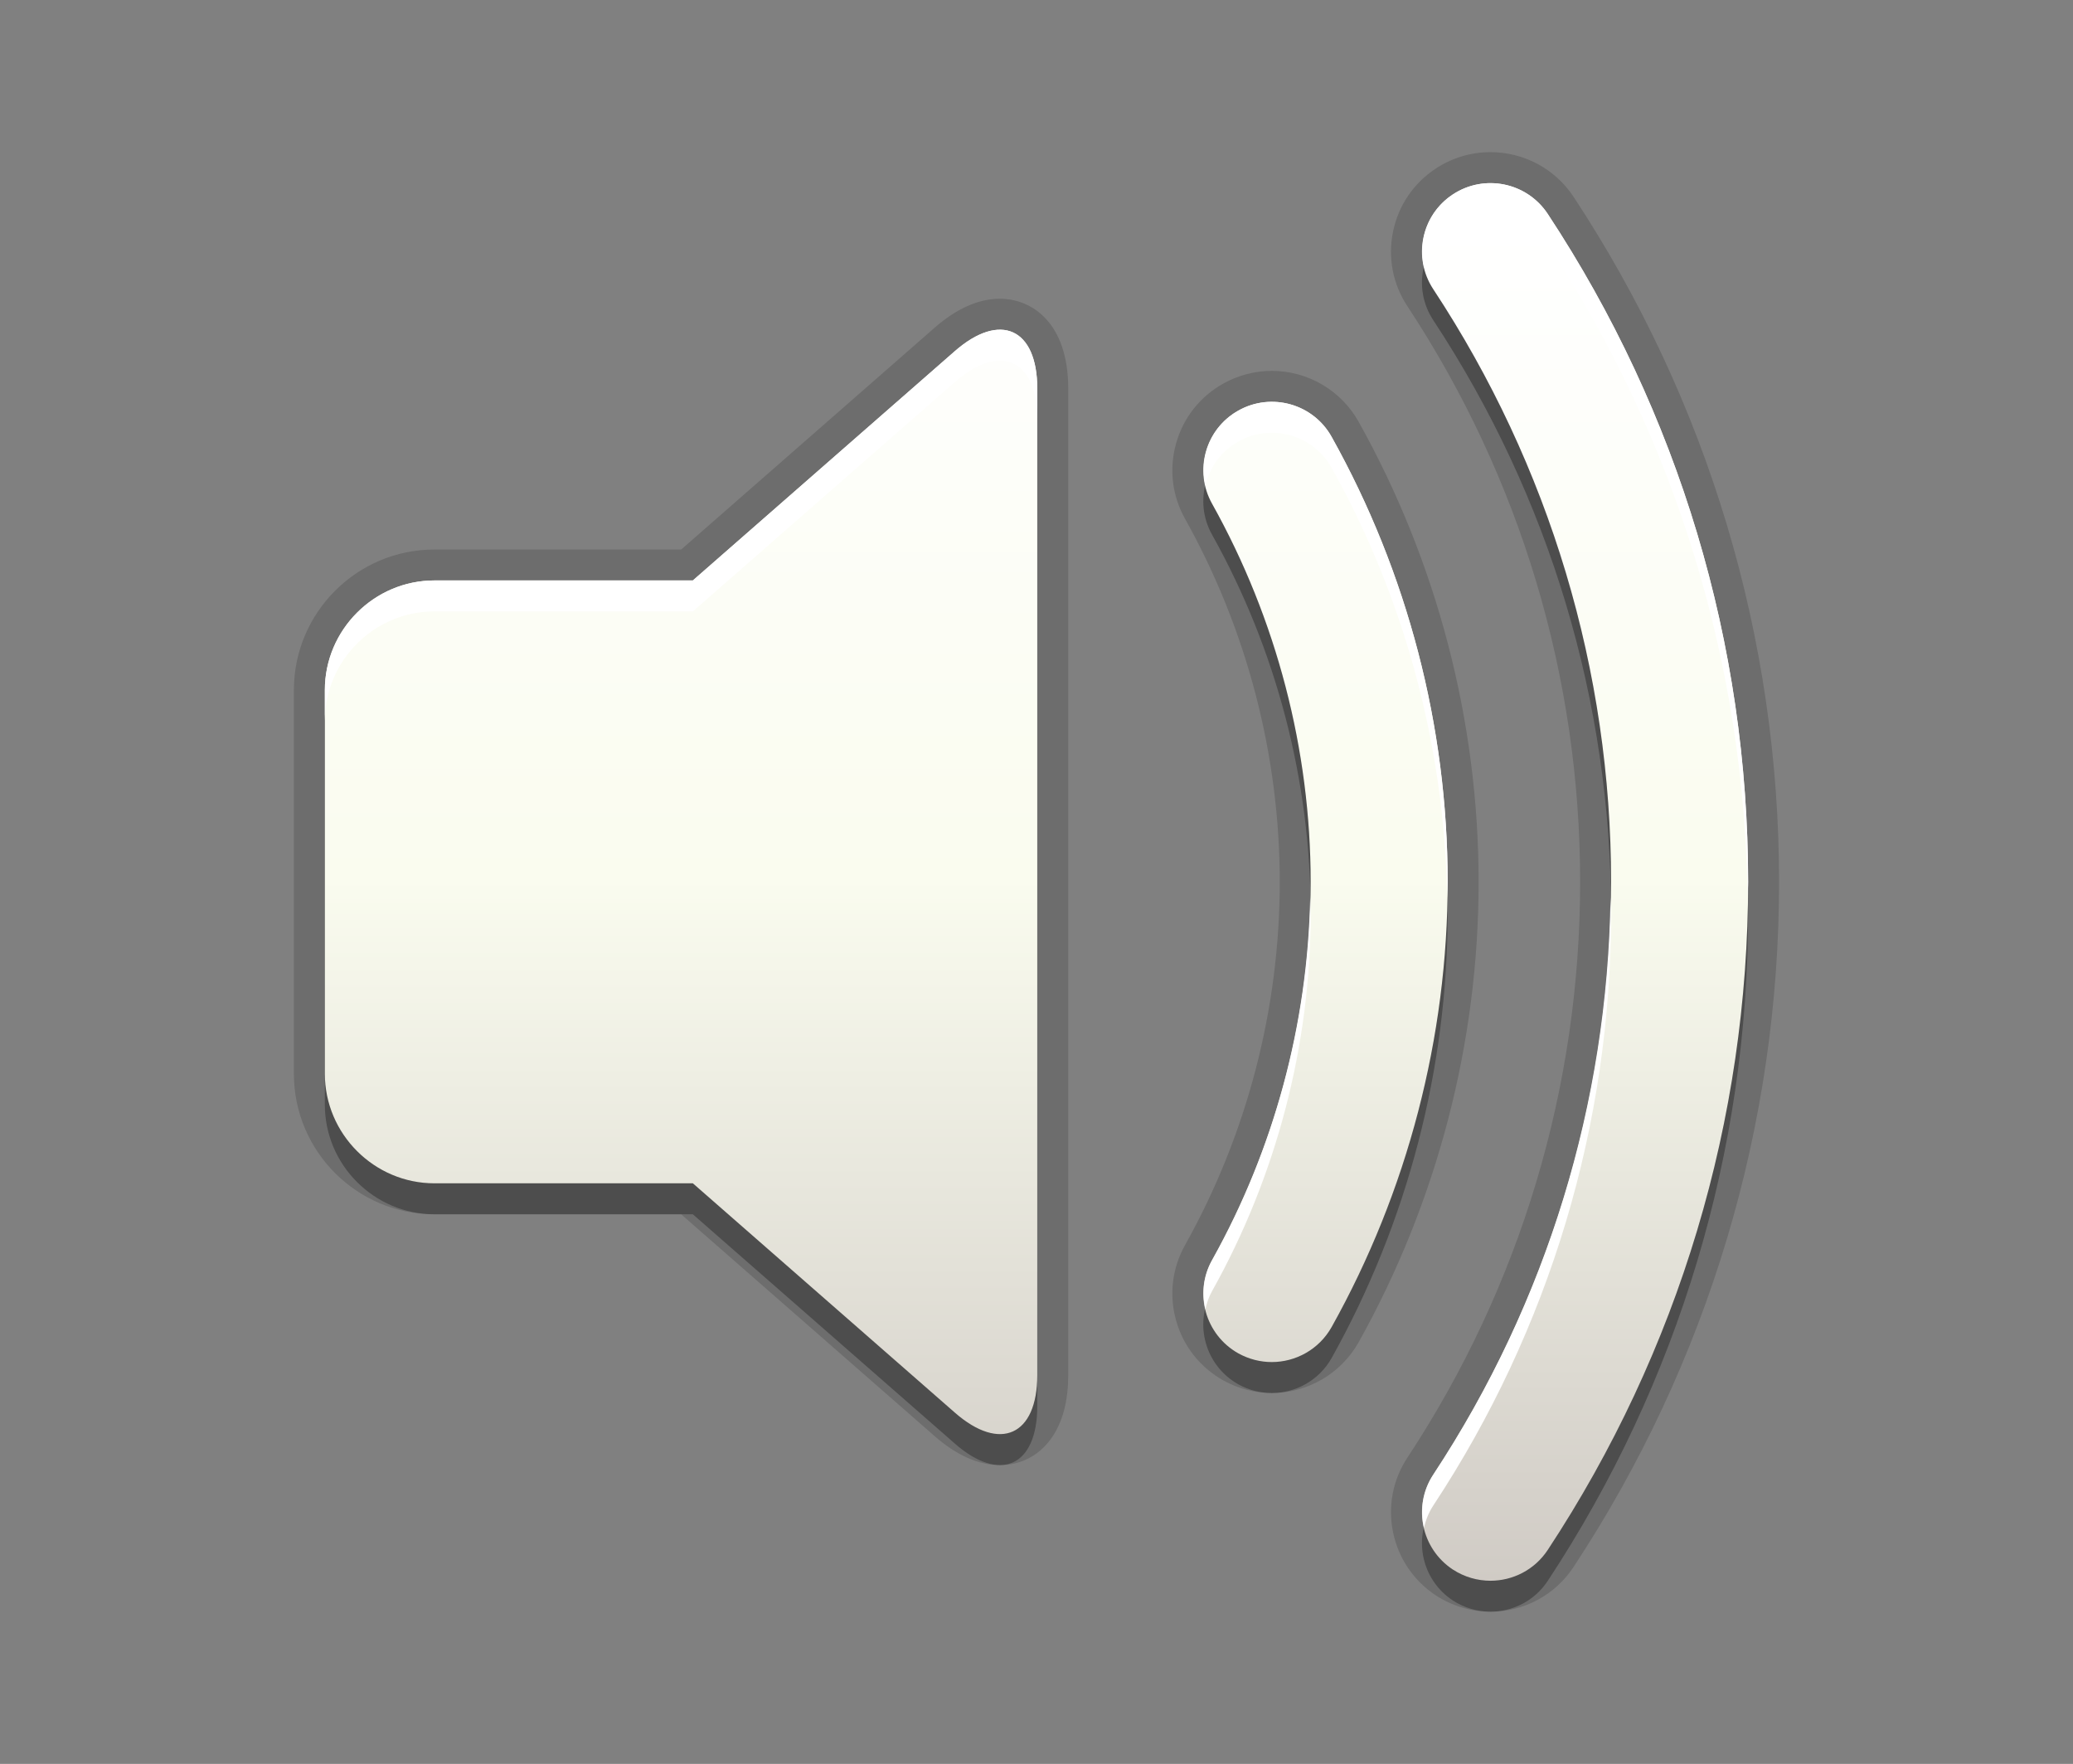<?xml version="1.0" encoding="utf-8"?>
<!-- Generator: Adobe Illustrator 15.0.0, SVG Export Plug-In . SVG Version: 6.00 Build 0)  -->
<!DOCTYPE svg PUBLIC "-//W3C//DTD SVG 1.1//EN" "http://www.w3.org/Graphics/SVG/1.1/DTD/svg11.dtd">
<svg version="1.1" xmlns="http://www.w3.org/2000/svg" xmlns:xlink="http://www.w3.org/1999/xlink" x="0px" y="0px" width="67px"
	 height="57px" viewBox="0 0 67 57" enable-background="new 0 0 67 57" xml:space="preserve">
<rect x="0" y="0" width="67" height="57" fill="#808080" stroke="none"/>
<g id="DO_NOT_EDIT_-_BOUNDING_BOX">
	<rect id="BOUNDING_BOX" fill="none" width="67" height="57"/>
</g>
<g id="PLACE_YOUR_GRAPHIC_HERE">
	<path opacity="0.3" d="M30.861,12.347l-8.468,7.41h-8.352c-1.947,0-3.542,1.595-3.542,3.542v12.398
		c0,1.947,1.595,3.542,3.542,3.542h8.352l8.468,7.41c1.464,1.283,2.664,0.737,2.664-1.211V13.558
		C33.525,11.61,32.325,11.067,30.861,12.347z M43.039,15.118c-0.595-1.069-1.947-1.449-3.014-0.851
		c-1.068,0.595-1.449,1.944-0.851,3.01c2.086,3.733,3.187,7.96,3.187,12.223c0,4.264-1.101,8.491-3.187,12.221
		c-0.599,1.065-0.218,2.415,0.851,3.014c0.343,0.189,0.713,0.28,1.08,0.28c0.774,0,1.528-0.409,1.934-1.132
		c2.453-4.39,3.75-9.364,3.75-14.383C46.789,24.479,45.492,19.508,43.039,15.118z M50.023,7.912
		c-0.675-1.021-2.048-1.301-3.068-0.629c-1.021,0.671-1.305,2.044-0.63,3.065c3.761,5.708,5.746,12.33,5.746,19.152
		c0,6.82-1.985,13.445-5.746,19.15c-0.675,1.021-0.391,2.394,0.63,3.068c0.377,0.245,0.799,0.363,1.218,0.363
		c0.72,0,1.425-0.35,1.851-0.996C54.262,44.654,56.5,37.192,56.5,29.5C56.5,21.809,54.262,14.343,50.023,7.912z"/>
	<path opacity="0.15" d="M48.173,52.082c-0.625,0-1.234-0.182-1.763-0.525c-0.723-0.478-1.212-1.201-1.385-2.041
		c-0.174-0.842-0.008-1.7,0.466-2.417c3.65-5.537,5.58-11.97,5.58-18.599c0-6.627-1.93-13.06-5.581-18.602
		c-0.473-0.715-0.639-1.572-0.466-2.414c0.173-0.842,0.663-1.565,1.381-2.037c0.527-0.347,1.138-0.53,1.767-0.53
		c1.084,0,2.088,0.54,2.686,1.443C55.203,12.955,57.5,20.61,57.5,28.5c0,7.888-2.297,15.543-6.642,22.136
		C50.263,51.541,49.258,52.082,48.173,52.082z M32.318,47.345c-0.691,0-1.403-0.316-2.116-0.942l-8.185-7.162h-7.976
		c-2.504,0-4.542-2.037-4.542-4.542V22.3c0-2.505,2.038-4.542,4.542-4.542h7.976l8.185-7.163c0.714-0.625,1.426-0.941,2.116-0.941
		c1.018,0,2.207,0.761,2.207,2.904v31.881c0,0.802-0.167,1.463-0.495,1.964C33.632,47.011,33.024,47.345,32.318,47.345
		L32.318,47.345z M41.105,45.015c-0.544,0-1.084-0.14-1.563-0.405c-0.756-0.423-1.298-1.11-1.53-1.938
		c-0.232-0.826-0.129-1.692,0.291-2.44c2.001-3.576,3.059-7.634,3.059-11.731c0-4.095-1.058-8.153-3.06-11.735
		c-0.42-0.747-0.522-1.614-0.289-2.441s0.775-1.512,1.526-1.93c0.477-0.268,1.02-0.41,1.566-0.41c1.166,0,2.242,0.631,2.808,1.648
		c2.535,4.538,3.876,9.679,3.876,14.868c0,5.19-1.341,10.333-3.877,14.872C43.343,44.385,42.268,45.015,41.105,45.015z"/>
	<path opacity="0.15" d="M30.861,11.347l-8.468,7.41h-8.352c-1.947,0-3.542,1.595-3.542,3.542v12.398
		c0,1.947,1.595,3.542,3.542,3.542h8.352l8.468,7.41c1.464,1.283,2.664,0.737,2.664-1.211V12.558
		C33.525,10.61,32.325,10.067,30.861,11.347z M43.039,14.118c-0.595-1.069-1.947-1.449-3.014-0.851
		c-1.068,0.595-1.449,1.944-0.851,3.01c2.086,3.733,3.187,7.96,3.187,12.223c0,4.264-1.101,8.492-3.187,12.221
		c-0.599,1.065-0.218,2.415,0.851,3.014c0.343,0.189,0.713,0.28,1.08,0.28c0.774,0,1.528-0.409,1.934-1.132
		c2.453-4.39,3.75-9.364,3.75-14.383C46.789,23.479,45.492,18.508,43.039,14.118z M50.023,6.912
		c-0.675-1.021-2.048-1.301-3.068-0.629c-1.021,0.671-1.305,2.044-0.63,3.065c3.761,5.708,5.746,12.33,5.746,19.152
		c0,6.821-1.985,13.446-5.746,19.151c-0.675,1.021-0.391,2.394,0.63,3.068c0.377,0.245,0.799,0.363,1.218,0.363
		c0.72,0,1.425-0.35,1.851-0.996C54.262,43.654,56.5,36.192,56.5,28.5C56.5,20.809,54.262,13.343,50.023,6.912z"/>
	<linearGradient id="SVGID_1_" gradientUnits="userSpaceOnUse" x1="33.501" y1="51.082" x2="33.501" y2="5.918">
		<stop  offset="0" style="stop-color:#D0CBC5"/>
		<stop  offset="0.503" style="stop-color:#FAFCEF"/>
		<stop  offset="0.969" style="stop-color:#FFFFFF"/>
	</linearGradient>
	<path fill="url(#SVGID_1_)" d="M30.861,11.347l-8.468,7.41h-8.352c-1.947,0-3.542,1.595-3.542,3.542v12.398
		c0,1.947,1.595,3.542,3.542,3.542h8.352l8.468,7.41c1.464,1.283,2.664,0.737,2.664-1.211V12.558
		C33.525,10.61,32.325,10.067,30.861,11.347z M43.039,14.118c-0.595-1.069-1.947-1.449-3.014-0.851
		c-1.068,0.595-1.449,1.944-0.851,3.01c2.086,3.733,3.187,7.96,3.187,12.223c0,4.264-1.101,8.492-3.187,12.221
		c-0.599,1.065-0.218,2.415,0.851,3.014c0.343,0.189,0.713,0.28,1.08,0.28c0.774,0,1.528-0.409,1.934-1.132
		c2.453-4.39,3.75-9.364,3.75-14.383C46.789,23.479,45.492,18.508,43.039,14.118z M50.023,6.912
		c-0.675-1.021-2.048-1.301-3.068-0.629c-1.021,0.671-1.305,2.044-0.63,3.065c3.761,5.708,5.746,12.33,5.746,19.152
		c0,6.821-1.985,13.446-5.746,19.151c-0.675,1.021-0.391,2.394,0.63,3.068c0.377,0.245,0.799,0.363,1.218,0.363
		c0.72,0,1.425-0.35,1.851-0.996C54.262,43.654,56.5,36.192,56.5,28.5C56.5,20.809,54.262,13.343,50.023,6.912z"/>
	<path fill="#FFFFFF" d="M46.325,48.65c-0.15,0.227-0.245,0.473-0.303,0.723c-0.134-0.572-0.047-1.194,0.303-1.723
		c3.669-5.565,5.633-12.007,5.728-18.651c0.003,0.167,0.019,0.333,0.019,0.5C52.071,36.32,50.086,42.945,46.325,48.65z
		 M46.955,7.283c1.021-0.671,2.394-0.391,3.068,0.629C54.17,14.203,56.387,21.486,56.481,29c0.003-0.167,0.019-0.333,0.019-0.5
		c0-7.691-2.238-15.156-6.477-21.587c-0.675-1.021-2.048-1.301-3.068-0.629c-0.794,0.522-1.135,1.468-0.933,2.343
		C46.147,8.094,46.463,7.606,46.955,7.283z M40.025,14.267c1.066-0.598,2.419-0.218,3.014,0.851
		c2.371,4.244,3.65,9.032,3.734,13.881c0.002-0.167,0.016-0.333,0.016-0.5c0-5.02-1.297-9.991-3.75-14.381
		c-0.595-1.069-1.947-1.449-3.014-0.851c-0.879,0.49-1.282,1.489-1.067,2.422C39.096,15.107,39.461,14.582,40.025,14.267z
		 M39.175,41.721c2.086-3.729,3.187-7.957,3.187-12.221c0-0.167-0.013-0.333-0.016-0.5c-0.083,4.094-1.167,8.138-3.171,11.721
		c-0.282,0.503-0.34,1.067-0.217,1.588C39.004,42.107,39.068,41.909,39.175,41.721z M30.861,11.347l-8.468,7.41h-8.352
		c-1.947,0-3.542,1.595-3.542,3.542v1c0-1.948,1.595-3.542,3.542-3.542h8.352l8.468-7.41c1.464-1.28,2.664-0.737,2.664,1.211v-1
		C33.525,10.61,32.325,10.067,30.861,11.347z"/>
</g>
<g id="DO_NOT_EDIT_-_FOCAL_ZONE_GUIDES">
</g>
</svg>
